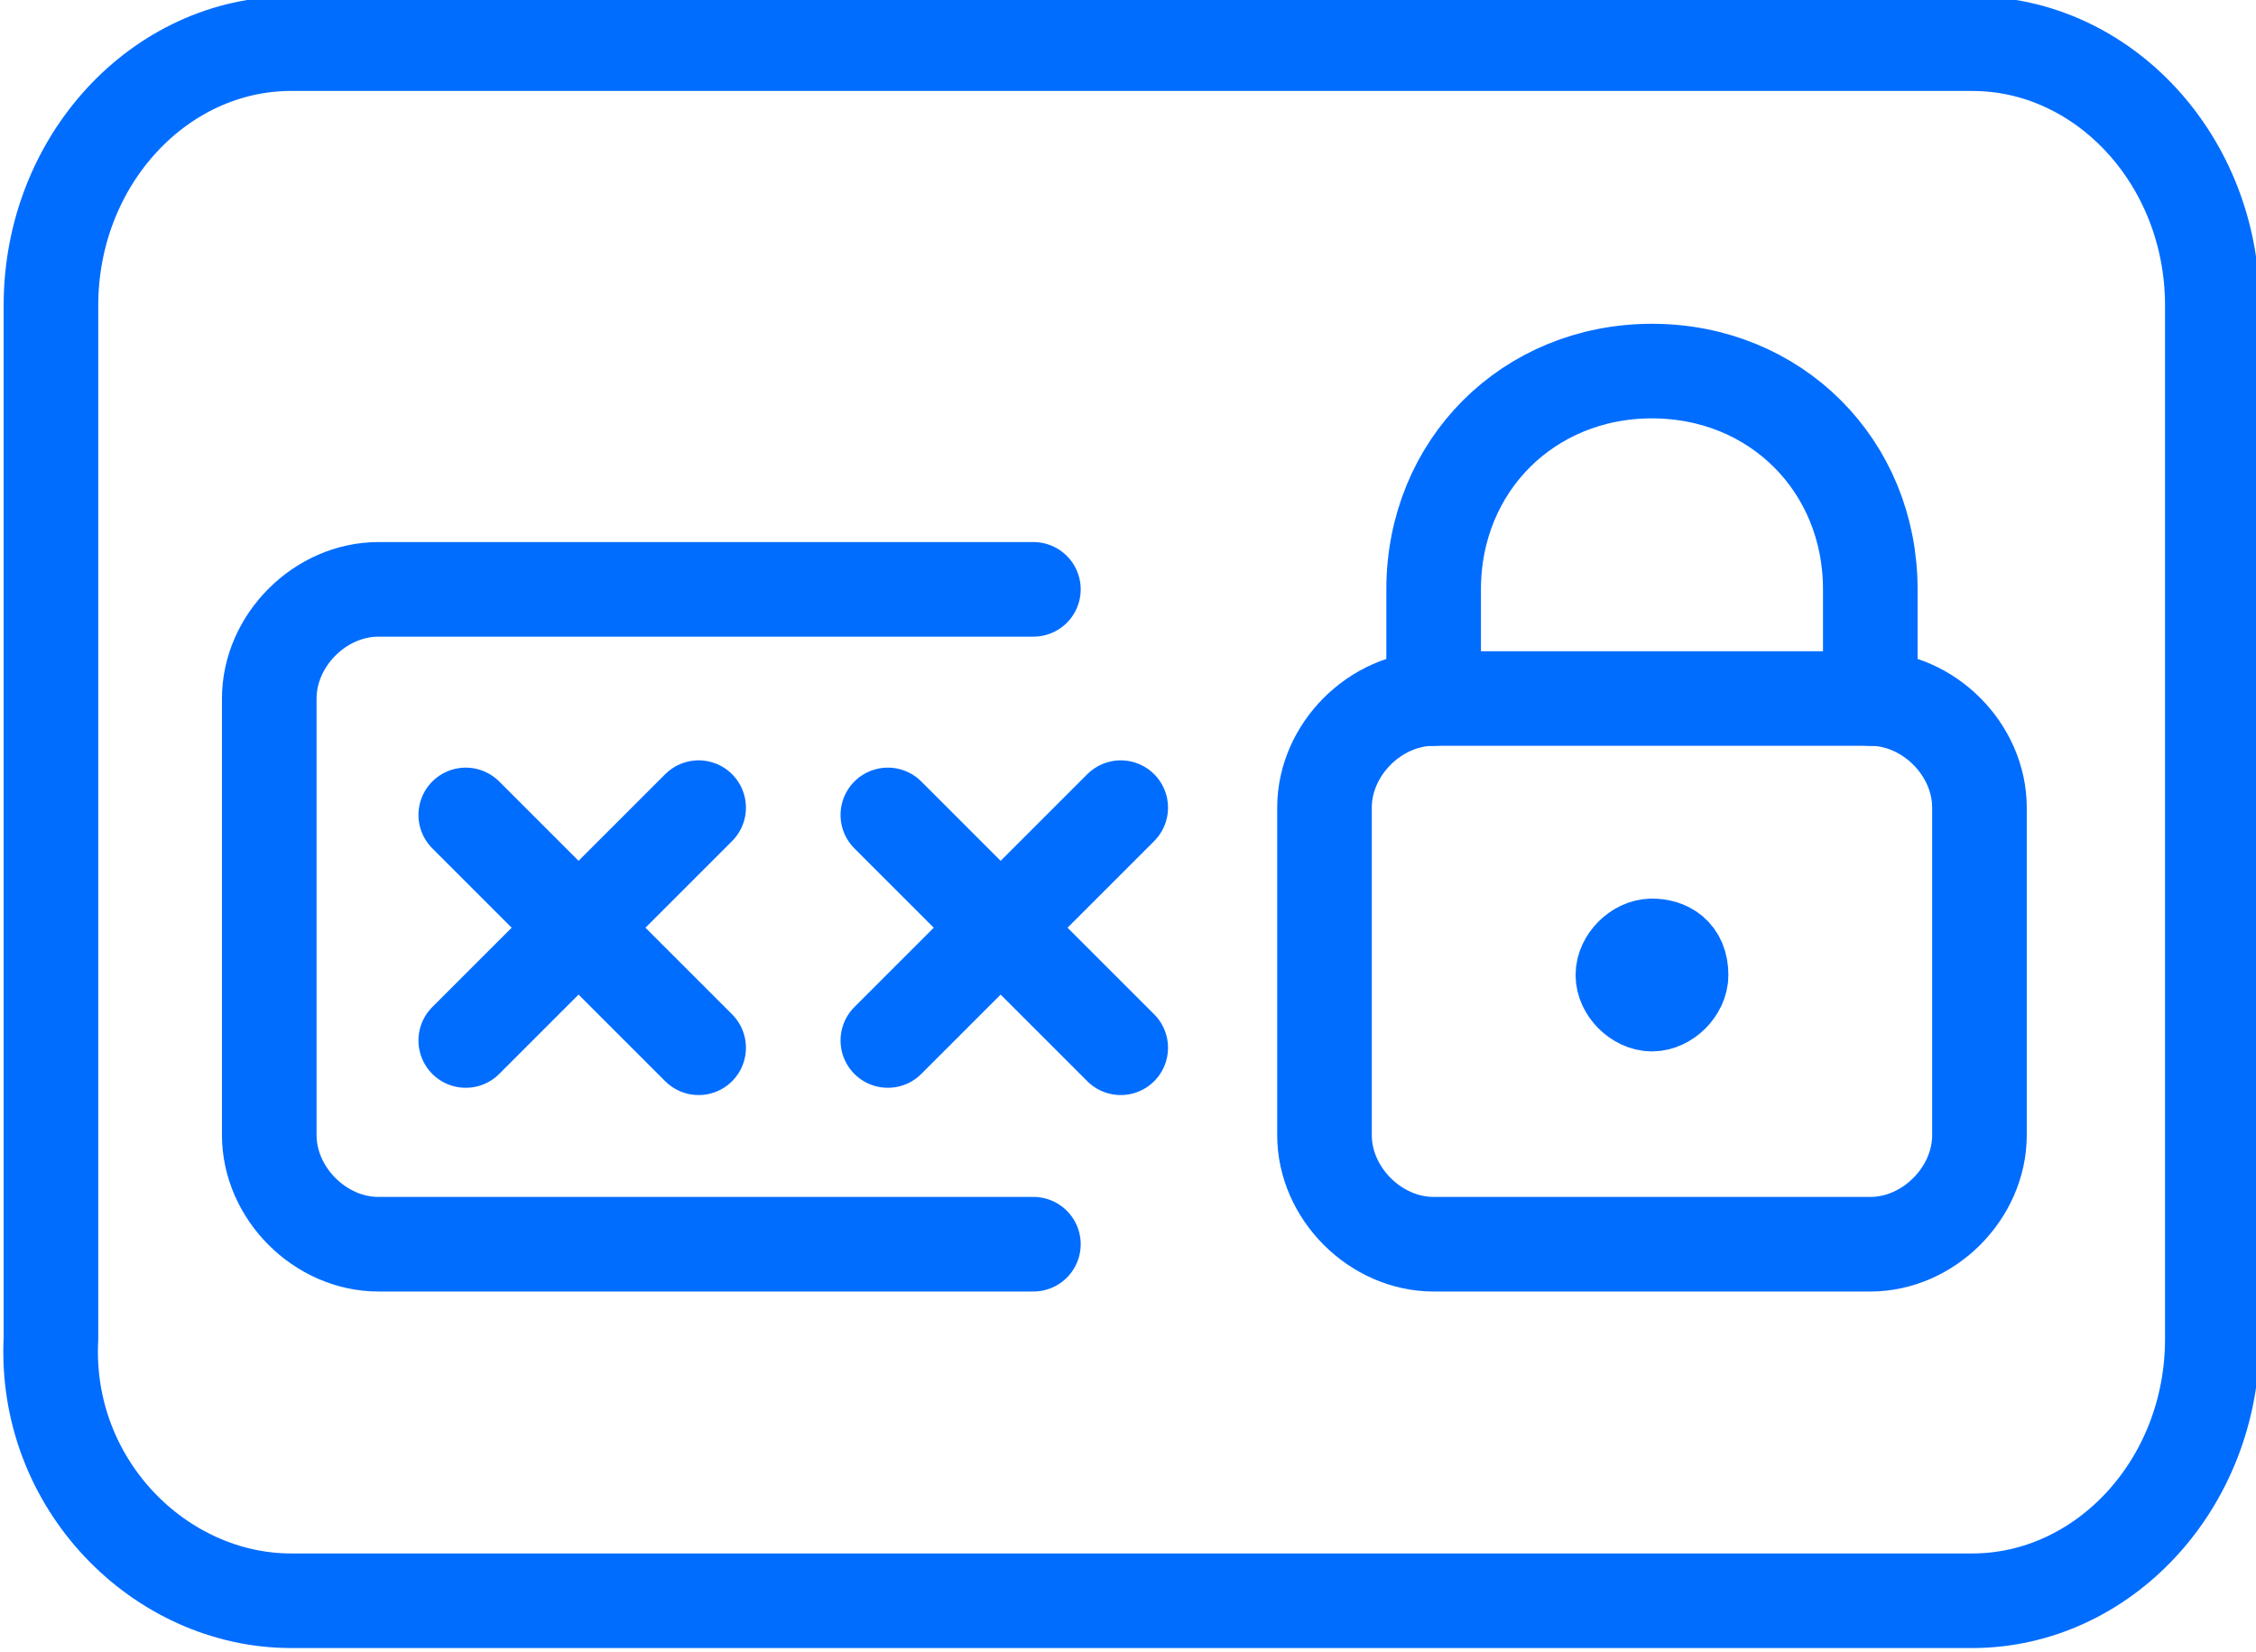 <?xml version="1.0" encoding="utf-8"?>
<!-- Generator: Adobe Illustrator 23.0.6, SVG Export Plug-In . SVG Version: 6.00 Build 0)  -->
<svg id='Layer_1' style='enable-background:new 0 0 31 22.7;' version='1.1' viewBox='0 0 31 22.7'
     x='0px'
     xml:space='preserve' xmlns='http://www.w3.org/2000/svg' y='0px'>
<style type='text/css'>
	.st0 {
    fill: none;
    stroke: #016DFF;
    stroke-width: 1.3;
    stroke-linecap: round;
    stroke-linejoin: round;
    stroke-miterlimit: 10;
  }
</style>
  <path class='st0' d='M4,22h23.1c1.8,0,3.3-1.6,3.3-3.6V4.2c0-2-1.5-3.6-3.3-3.6H4c-1.8,0-3.3,1.6-3.3,3.6v14.2C0.6,20.4,2.2,22,4,22
	z'/>
  <g transform='matrix(1,0,0,1,0,0)'>
	<path class='st0' d='M26.5,13.8'/>
    <path class='st0' d='M22.6,13.8'/>
    <path class='st0' d='M9.6,11.1l-3.2,3.2'/>
    <path class='st0' d='M9.6,14.4l-3.2-3.2'/>
    <path class='st0' d='M15.4,11.1l-3.2,3.2'/>
    <path class='st0' d='M15.4,14.4l-3.2-3.2'/>
</g>
  <g transform='matrix(1,0,0,1,0,0)'>
	<path class='st0' d='M19.7,9.6h6c0.8,0,1.5,0.7,1.5,1.5v4.5c0,0.8-0.7,1.5-1.5,1.5h-6c-0.8,0-1.5-0.7-1.5-1.5v-4.5
		C18.2,10.3,18.9,9.6,19.7,9.6z'/>
    <path class='st0' d='M19.7,9.6V8.1c0-1.7,1.3-3,3-3l0,0c1.7,0,3,1.3,3,3v1.5'/>
    <path class='st0' d='M22.7,13c-0.2,0-0.4,0.2-0.4,0.4s0.2,0.4,0.4,0.4s0.4-0.2,0.4-0.4C23.1,13.1,22.9,13,22.7,13
		C22.7,13,22.7,13,22.7,13L22.7,13'/>
    <path class='st0' d='M14.2,17.1h-9c-0.8,0-1.5-0.7-1.5-1.5v-6c0-0.8,0.7-1.5,1.5-1.5h9'/>
</g>
</svg>

